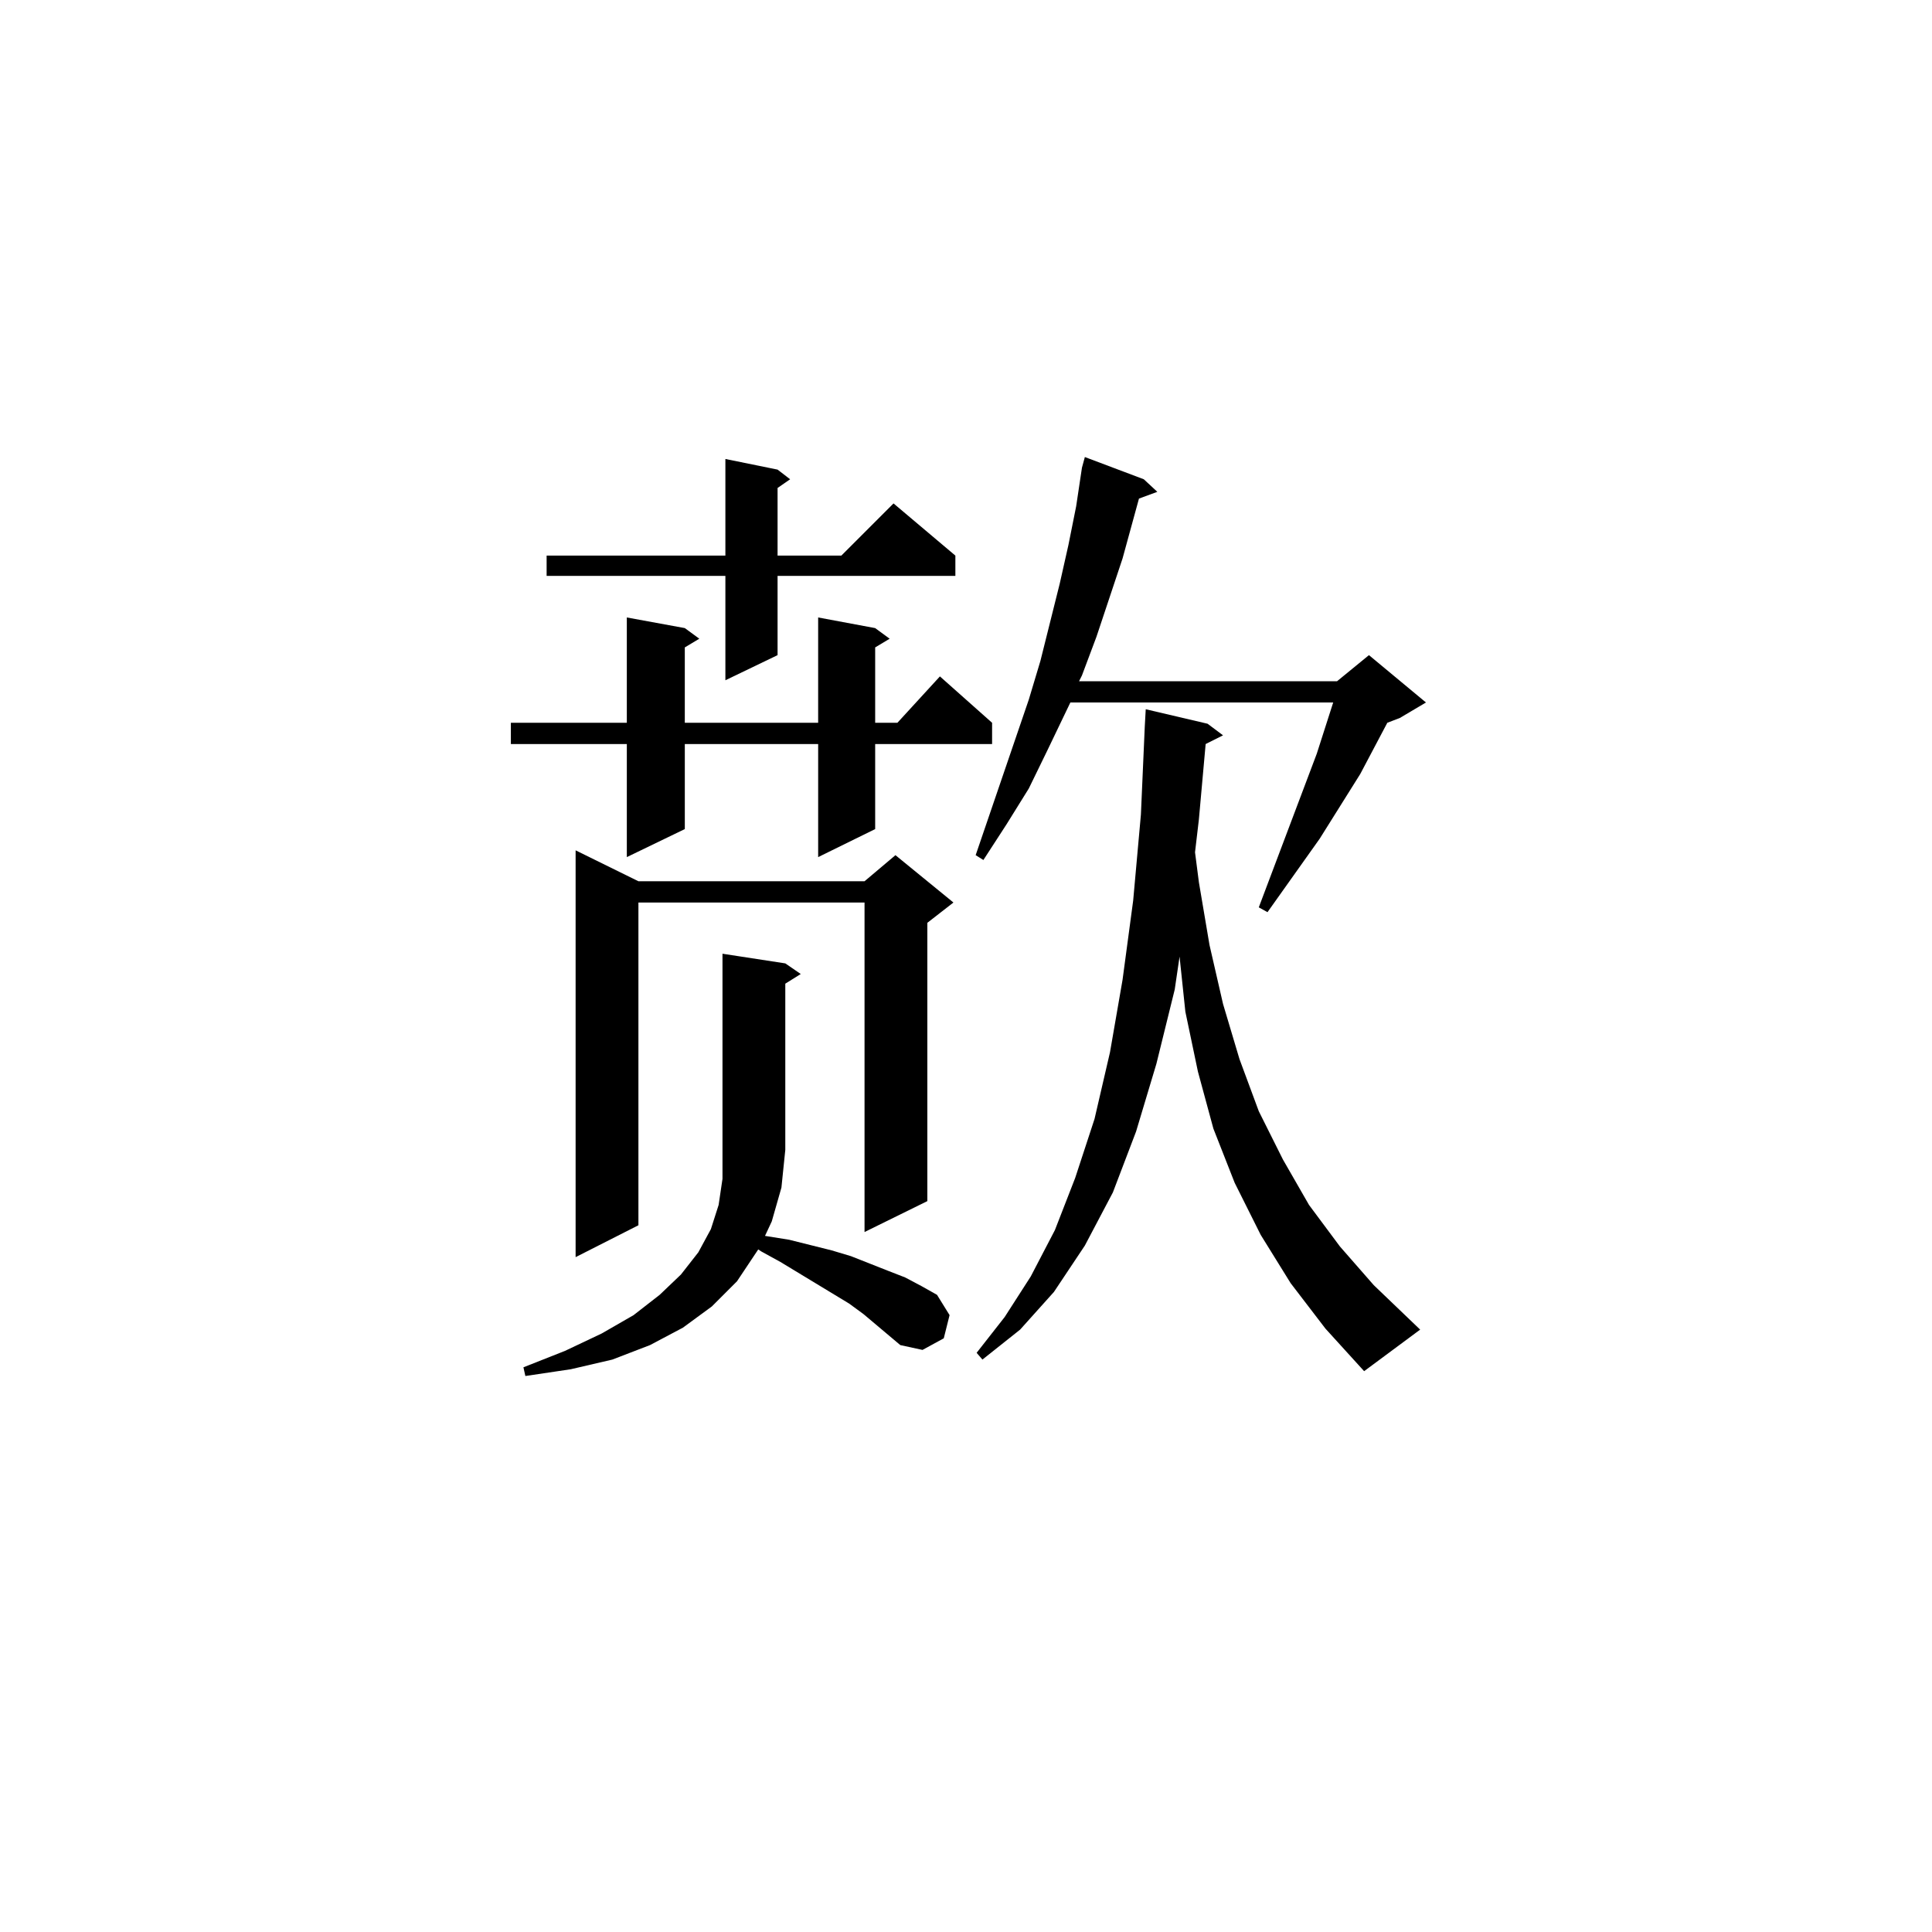 <svg xmlns="http://www.w3.org/2000/svg" xml:space="preserve" preserveAspectRatio="xMidYMid" viewBox="0 0 390.5 390.5"><path fill="#000" d="m186.461 272.848 4.297-2.344 1.172-4.688-2.539-4.102-3.125-1.758-3.32-1.758-3.516-1.367-7.422-2.93-3.906-1.172-8.594-2.148-4.883-.781 1.367-2.93 1.953-6.836.781-7.617v-33.594l3.125-1.953-3.125-2.148-12.695-1.953v45.508l-.781 5.273-1.563 4.883-2.539 4.688-3.516 4.492-4.297 4.102-5.273 4.102-6.445 3.711-7.422 3.516-8.398 3.32.391 1.758 9.18-1.367 8.398-1.953 7.617-2.93 6.641-3.516 5.859-4.297 5.078-5.078 4.297-6.445.586.391 3.906 2.148 13.867 8.398 2.93 2.148 7.422 6.25 4.492.977zm100.586-4.102-9.375-8.984-6.836-7.813-6.25-8.398-5.273-9.18-4.883-9.766-3.906-10.547-3.32-11.133-2.734-11.914-2.148-12.695-.781-6.055.781-6.641 1.367-15.234 3.516-1.758-3.125-2.344-12.5-2.93-.195 3.516-.781 17.773-1.563 17.383-2.148 16.016-2.539 14.648-3.125 13.477-3.906 11.914-4.102 10.547-4.883 9.375-5.273 8.203-5.664 7.227 1.172 1.367 7.617-6.055 6.836-7.617 6.25-9.375 5.664-10.742 4.688-12.305 4.102-13.672 3.711-15.039.977-6.641 1.172 11.133 2.539 12.109 3.125 11.523 4.297 10.938 5.273 10.547 6.055 9.766 7.031 9.18 7.813 8.594 11.324-8.398zm-170.703-96.875v82.227l12.695-6.445v-65.234h45.703v66.602l12.695-6.25v-56.25l5.273-4.102-11.719-9.57-6.25 5.273h-45.703l-12.694-6.251zm102.929-79.492-.586 2.148-1.172 7.813-1.563 7.813-1.758 7.813-3.906 15.625-2.344 7.813-10.742 31.445 1.563.977 4.688-7.227 4.492-7.227 3.711-7.617 4.688-9.766h53.125l-3.32 10.352-11.719 31.055 1.758.977 10.547-14.844 8.203-13.086 5.469-10.352 2.539-.977 5.273-3.125-11.523-9.57-6.445 5.273h-52.148l.586-1.172 2.93-7.813 5.273-15.82 3.32-12.109 3.711-1.367-2.734-2.539-11.916-4.493zm-53.906 32.422v21.289h-26.953v-15.234l2.93-1.758-2.93-2.148-11.719-2.148v21.289h-23.437v4.297h23.438v22.852l11.719-5.664v-17.188h26.953v22.852l11.523-5.664v-17.188h23.633v-4.297l-10.547-9.375-8.594 9.375h-4.492v-15.234l2.93-1.758-2.93-2.148-11.524-2.15zm-18.75-32.031v19.531h-36.133v4.102h36.133v21.094l10.547-5.078v-16.016h35.938v-4.102l-12.5-10.547-10.547 10.547h-12.891V98.629l2.539-1.758-2.539-1.953-10.547-2.148z"/></svg>